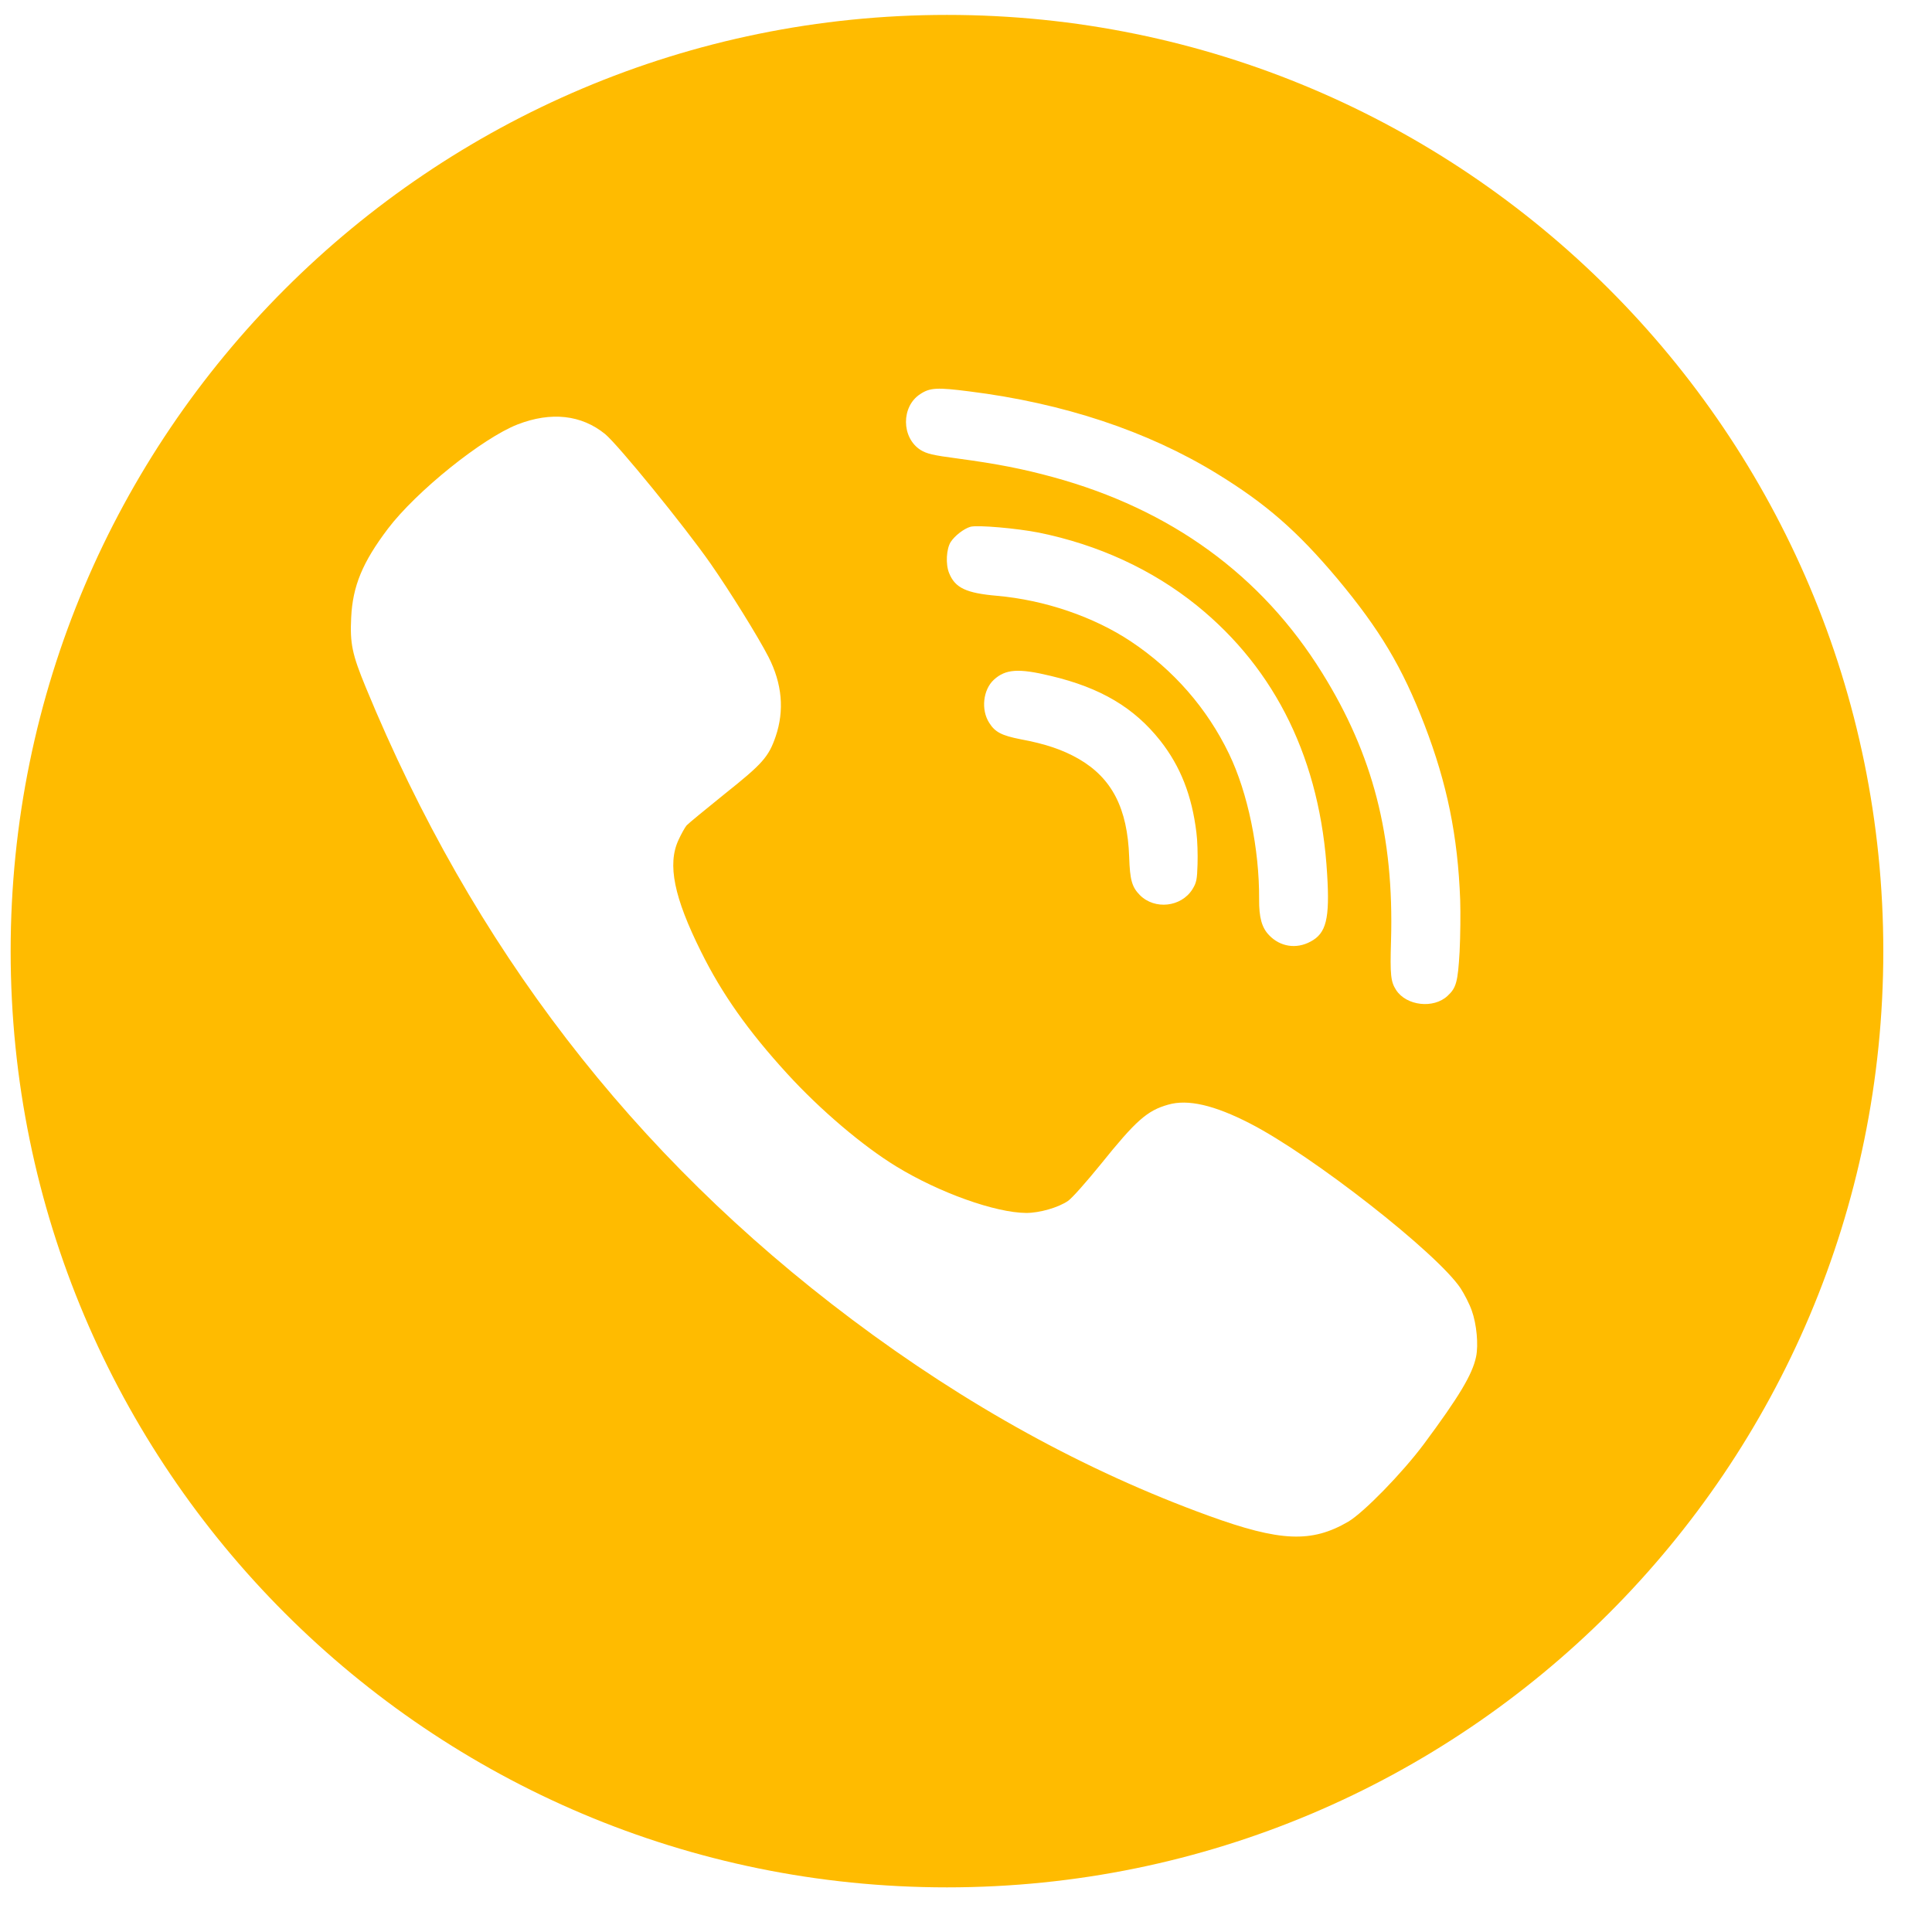 <svg width="39" height="39" viewBox="0 0 39 39" fill="none" xmlns="http://www.w3.org/2000/svg">
<path fill-rule="evenodd" clip-rule="evenodd" d="M19.116 0.301C29.555 0.301 38.017 8.762 38.017 19.2C38.017 29.637 29.555 38.099 19.116 38.099C8.677 38.099 0.215 29.637 0.215 19.2C0.215 8.762 8.677 0.301 19.116 0.301ZM24.151 16.805C24.06 16.058 23.83 15.471 23.422 14.952C22.893 14.283 22.217 13.883 21.215 13.645C20.562 13.487 20.299 13.505 20.063 13.721C19.843 13.923 19.8 14.328 19.968 14.59C20.086 14.78 20.222 14.848 20.602 14.923C21.106 15.016 21.455 15.136 21.773 15.318C22.446 15.707 22.76 16.315 22.794 17.301C22.809 17.763 22.849 17.906 23.011 18.07C23.311 18.37 23.844 18.311 24.07 17.952C24.153 17.817 24.165 17.758 24.174 17.444C24.18 17.25 24.172 16.96 24.151 16.805ZM24.16 12.223C25.762 13.518 26.657 15.359 26.79 17.646C26.846 18.548 26.772 18.841 26.454 19.008C26.167 19.163 25.842 19.112 25.619 18.879C25.471 18.727 25.414 18.52 25.417 18.152C25.423 17.137 25.189 16.003 24.809 15.216C24.368 14.3 23.688 13.52 22.831 12.95C22.081 12.45 21.088 12.112 20.126 12.027C19.502 11.973 19.279 11.867 19.159 11.568C19.085 11.389 19.104 11.079 19.191 10.941C19.274 10.813 19.458 10.672 19.589 10.634C19.727 10.594 20.534 10.665 20.971 10.752C22.167 10.995 23.258 11.495 24.16 12.223ZM29.71 26.457C29.665 26.326 29.561 26.125 29.486 26.009C29.016 25.299 26.491 23.323 25.23 22.677C24.51 22.307 23.977 22.184 23.581 22.299C23.156 22.419 22.932 22.617 22.22 23.502C21.932 23.857 21.638 24.19 21.559 24.242C21.365 24.376 20.985 24.485 20.716 24.485C20.093 24.481 18.963 24.078 18.094 23.547C17.419 23.136 16.553 22.4 15.889 21.672C15.106 20.816 14.572 20.062 14.151 19.21C13.606 18.116 13.468 17.447 13.696 16.957C13.752 16.834 13.826 16.703 13.86 16.662C13.893 16.625 14.244 16.337 14.632 16.024C15.393 15.418 15.516 15.28 15.658 14.866C15.837 14.339 15.789 13.801 15.512 13.259C15.3 12.848 14.744 11.952 14.341 11.373C13.808 10.611 12.48 8.982 12.215 8.762C11.737 8.373 11.126 8.306 10.45 8.567C9.738 8.844 8.402 9.92 7.832 10.671C7.317 11.351 7.119 11.832 7.089 12.467C7.063 12.99 7.108 13.207 7.384 13.876C9.544 19.12 12.767 23.308 17.195 26.633C19.508 28.37 21.906 29.692 24.394 30.596C25.845 31.123 26.476 31.149 27.218 30.716C27.532 30.529 28.308 29.733 28.74 29.154C29.456 28.19 29.721 27.746 29.796 27.391C29.848 27.148 29.807 26.726 29.71 26.457ZM28.756 14.633C29.211 15.816 29.429 16.878 29.476 18.172C29.484 18.428 29.48 18.896 29.464 19.213C29.429 19.822 29.396 19.942 29.221 20.103C28.94 20.367 28.391 20.305 28.183 19.986C28.074 19.816 28.059 19.69 28.08 18.98C28.14 16.878 27.715 15.232 26.691 13.586C25.467 11.611 23.636 10.281 21.256 9.631C20.648 9.465 20.137 9.364 19.341 9.257C18.823 9.189 18.709 9.16 18.581 9.082C18.195 8.834 18.189 8.207 18.575 7.956C18.774 7.824 18.92 7.818 19.568 7.901C21.468 8.138 23.164 8.703 24.557 9.556C25.556 10.168 26.186 10.718 26.996 11.681C27.854 12.709 28.308 13.469 28.756 14.633Z" fill="#FFBB00"/>
</svg>
